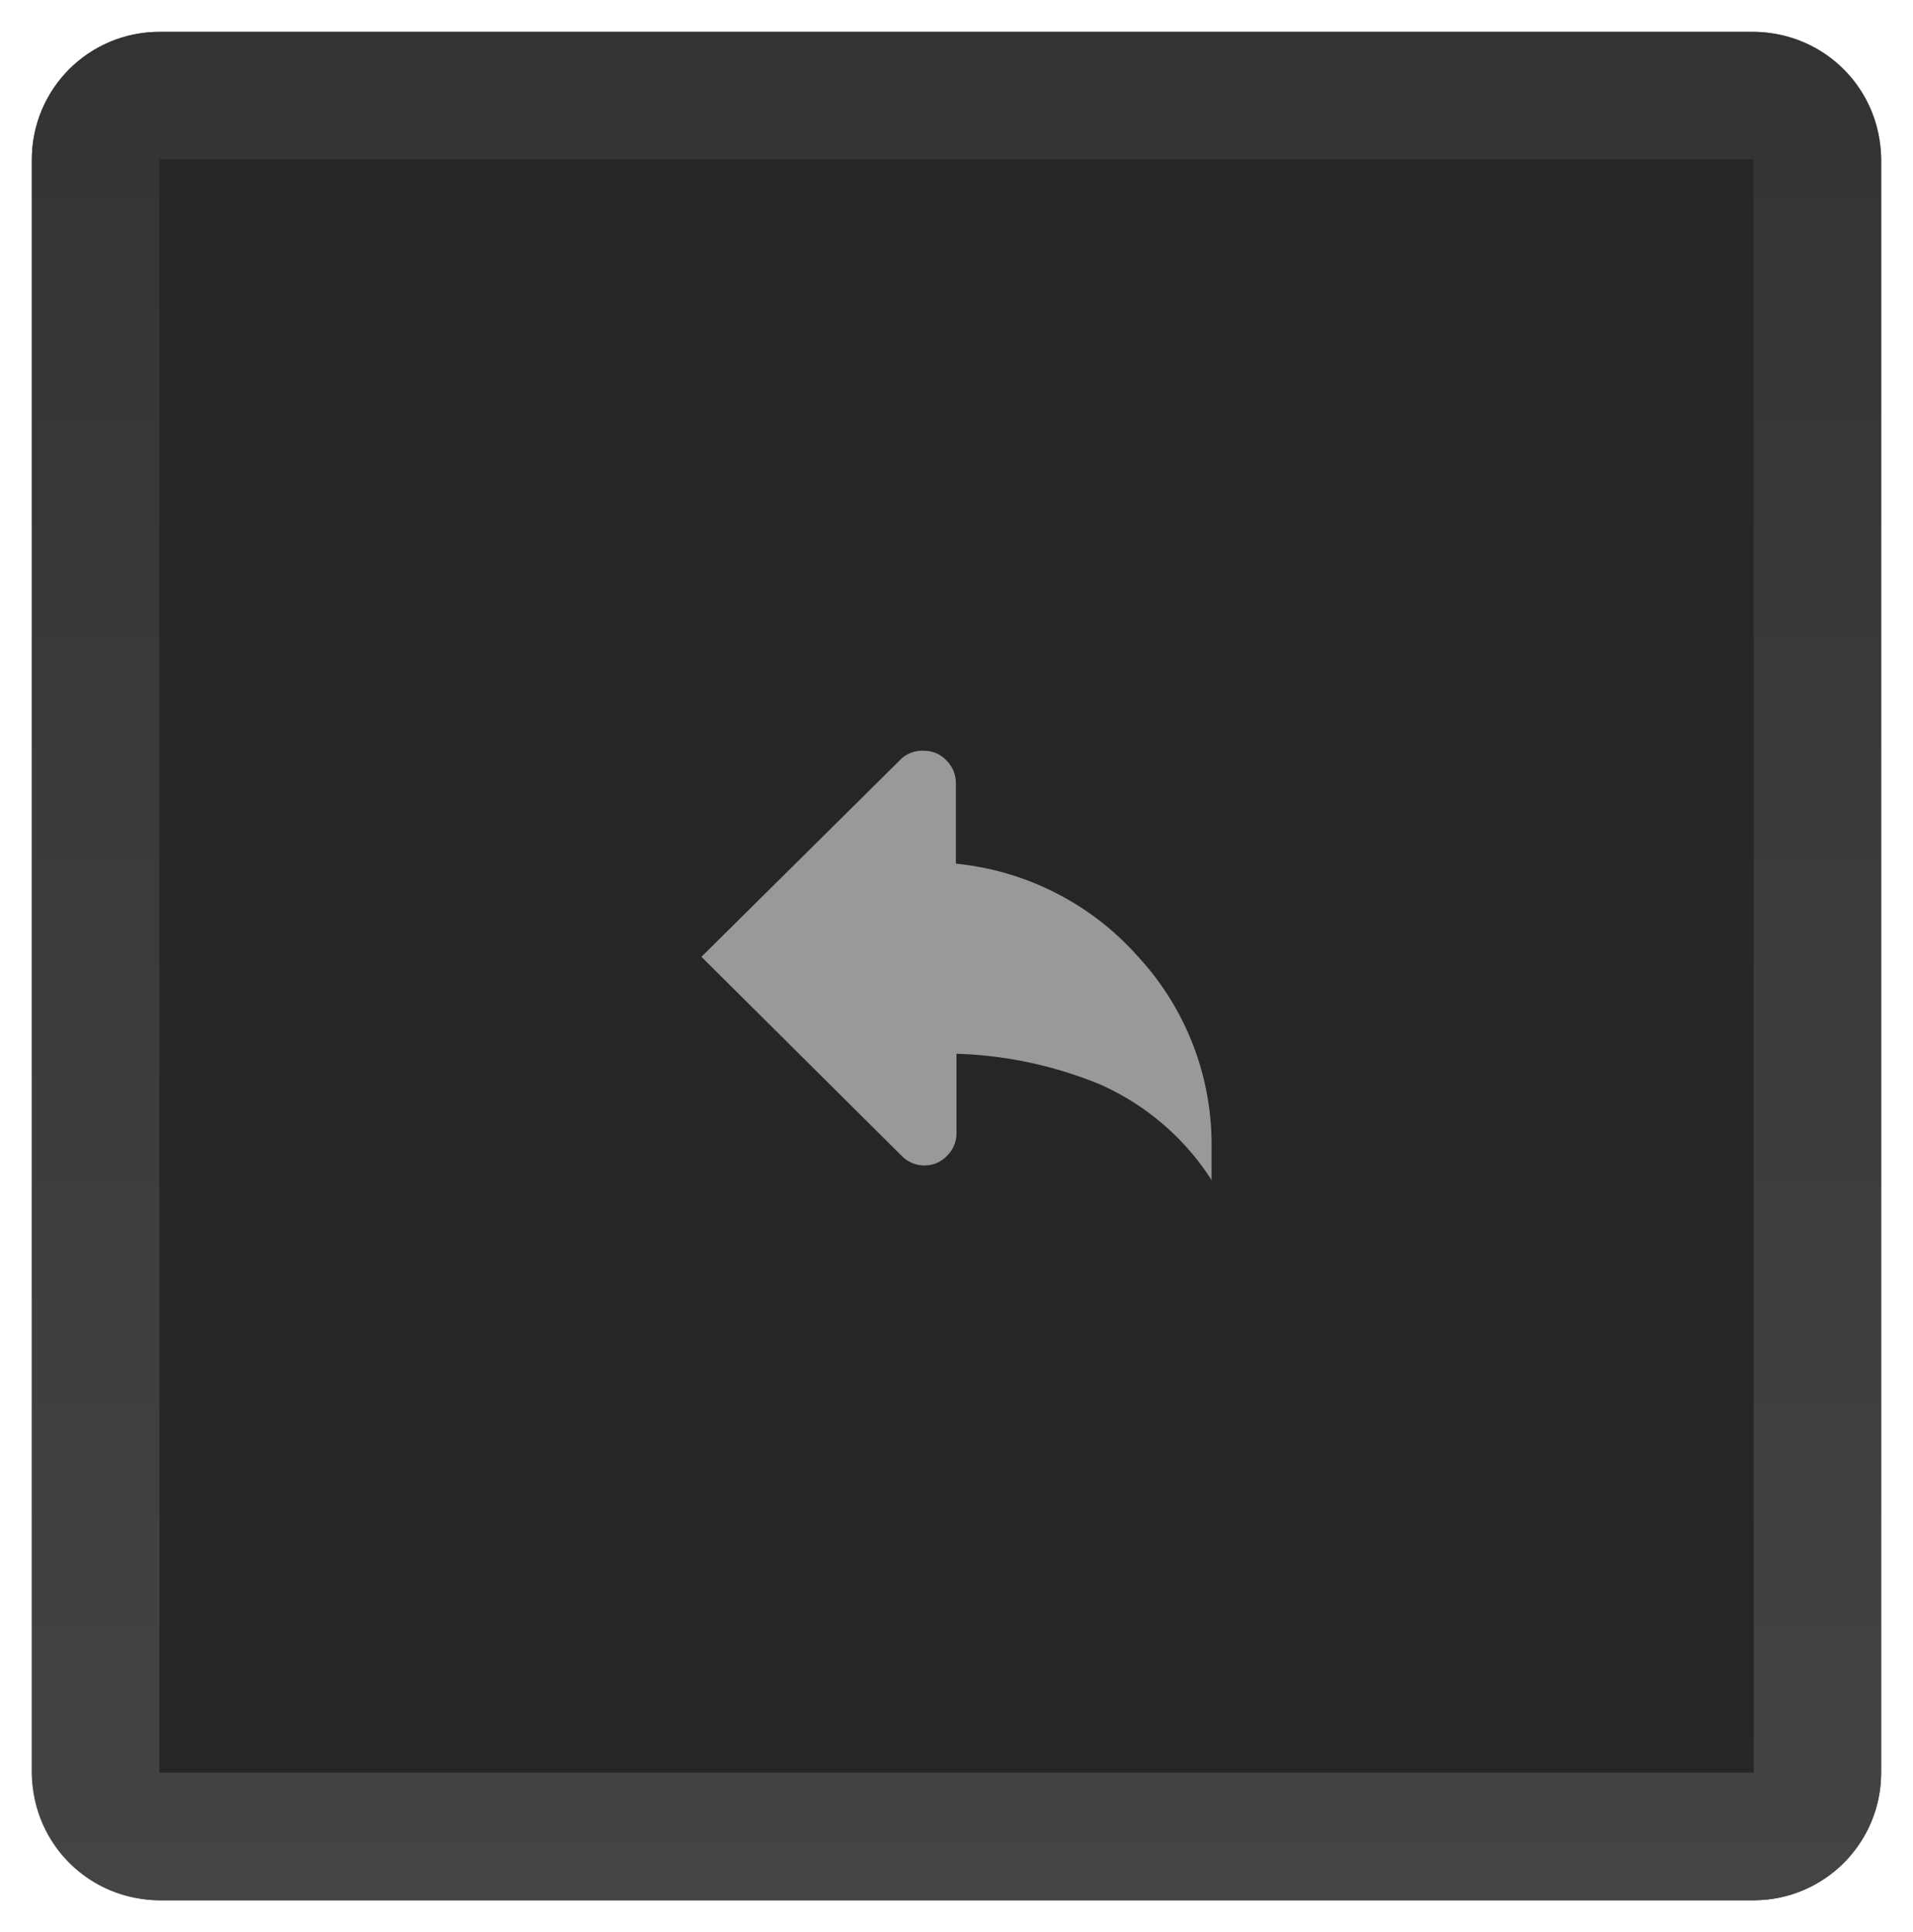 <svg xmlns="http://www.w3.org/2000/svg" xmlns:xlink="http://www.w3.org/1999/xlink" viewBox="0 0 30 30.29"><defs><style>.cls-1{fill:#262626;}.cls-2{fill:url(#linear-gradient);}.cls-3{opacity:0;}.cls-4{fill:#fff;}.cls-5{fill:#999;}</style><linearGradient id="linear-gradient" x1="15" y1="0.5" x2="15" y2="29.79" gradientUnits="userSpaceOnUse"><stop offset="0" stop-color="#333"/><stop offset="1" stop-color="#444"/></linearGradient></defs><title>up-left-pressed</title><g id="Layer_2" data-name="Layer 2"><g id="Down"><rect class="cls-1" x="0.5" y="0.5" width="29" height="29.29" rx="2" ry="2"/><path class="cls-2" d="M27.5,2.5V27.79H2.5V2.5h25m0-2H2.5a2,2,0,0,0-2,2V27.79a2,2,0,0,0,2,2h25a2,2,0,0,0,2-2V2.5a2,2,0,0,0-2-2Z"/><g class="cls-3"><path class="cls-4" d="M27.5.5a2,2,0,0,1,2,2V27.79a2,2,0,0,1-2,2H2.5a2,2,0,0,1-2-2V2.5a2,2,0,0,1,2-2h25m0-.5H2.5A2.5,2.5,0,0,0,0,2.5V27.79a2.5,2.5,0,0,0,2.5,2.5h25a2.5,2.5,0,0,0,2.5-2.5V2.5A2.5,2.5,0,0,0,27.5,0Z"/></g><path class="cls-5" d="M14.5,11.77a.47.47,0,0,1,.34.15.49.49,0,0,1,.15.35v1.27A4.39,4.39,0,0,1,17.85,15,4.34,4.34,0,0,1,19,18v.5A4,4,0,0,0,17.25,17,6.41,6.41,0,0,0,15,16.52v1.25a.49.49,0,0,1-.15.35.47.47,0,0,1-.34.15.49.49,0,0,1-.36-.14L11,15l3.14-3.11A.49.49,0,0,1,14.5,11.77Z"/></g></g></svg>